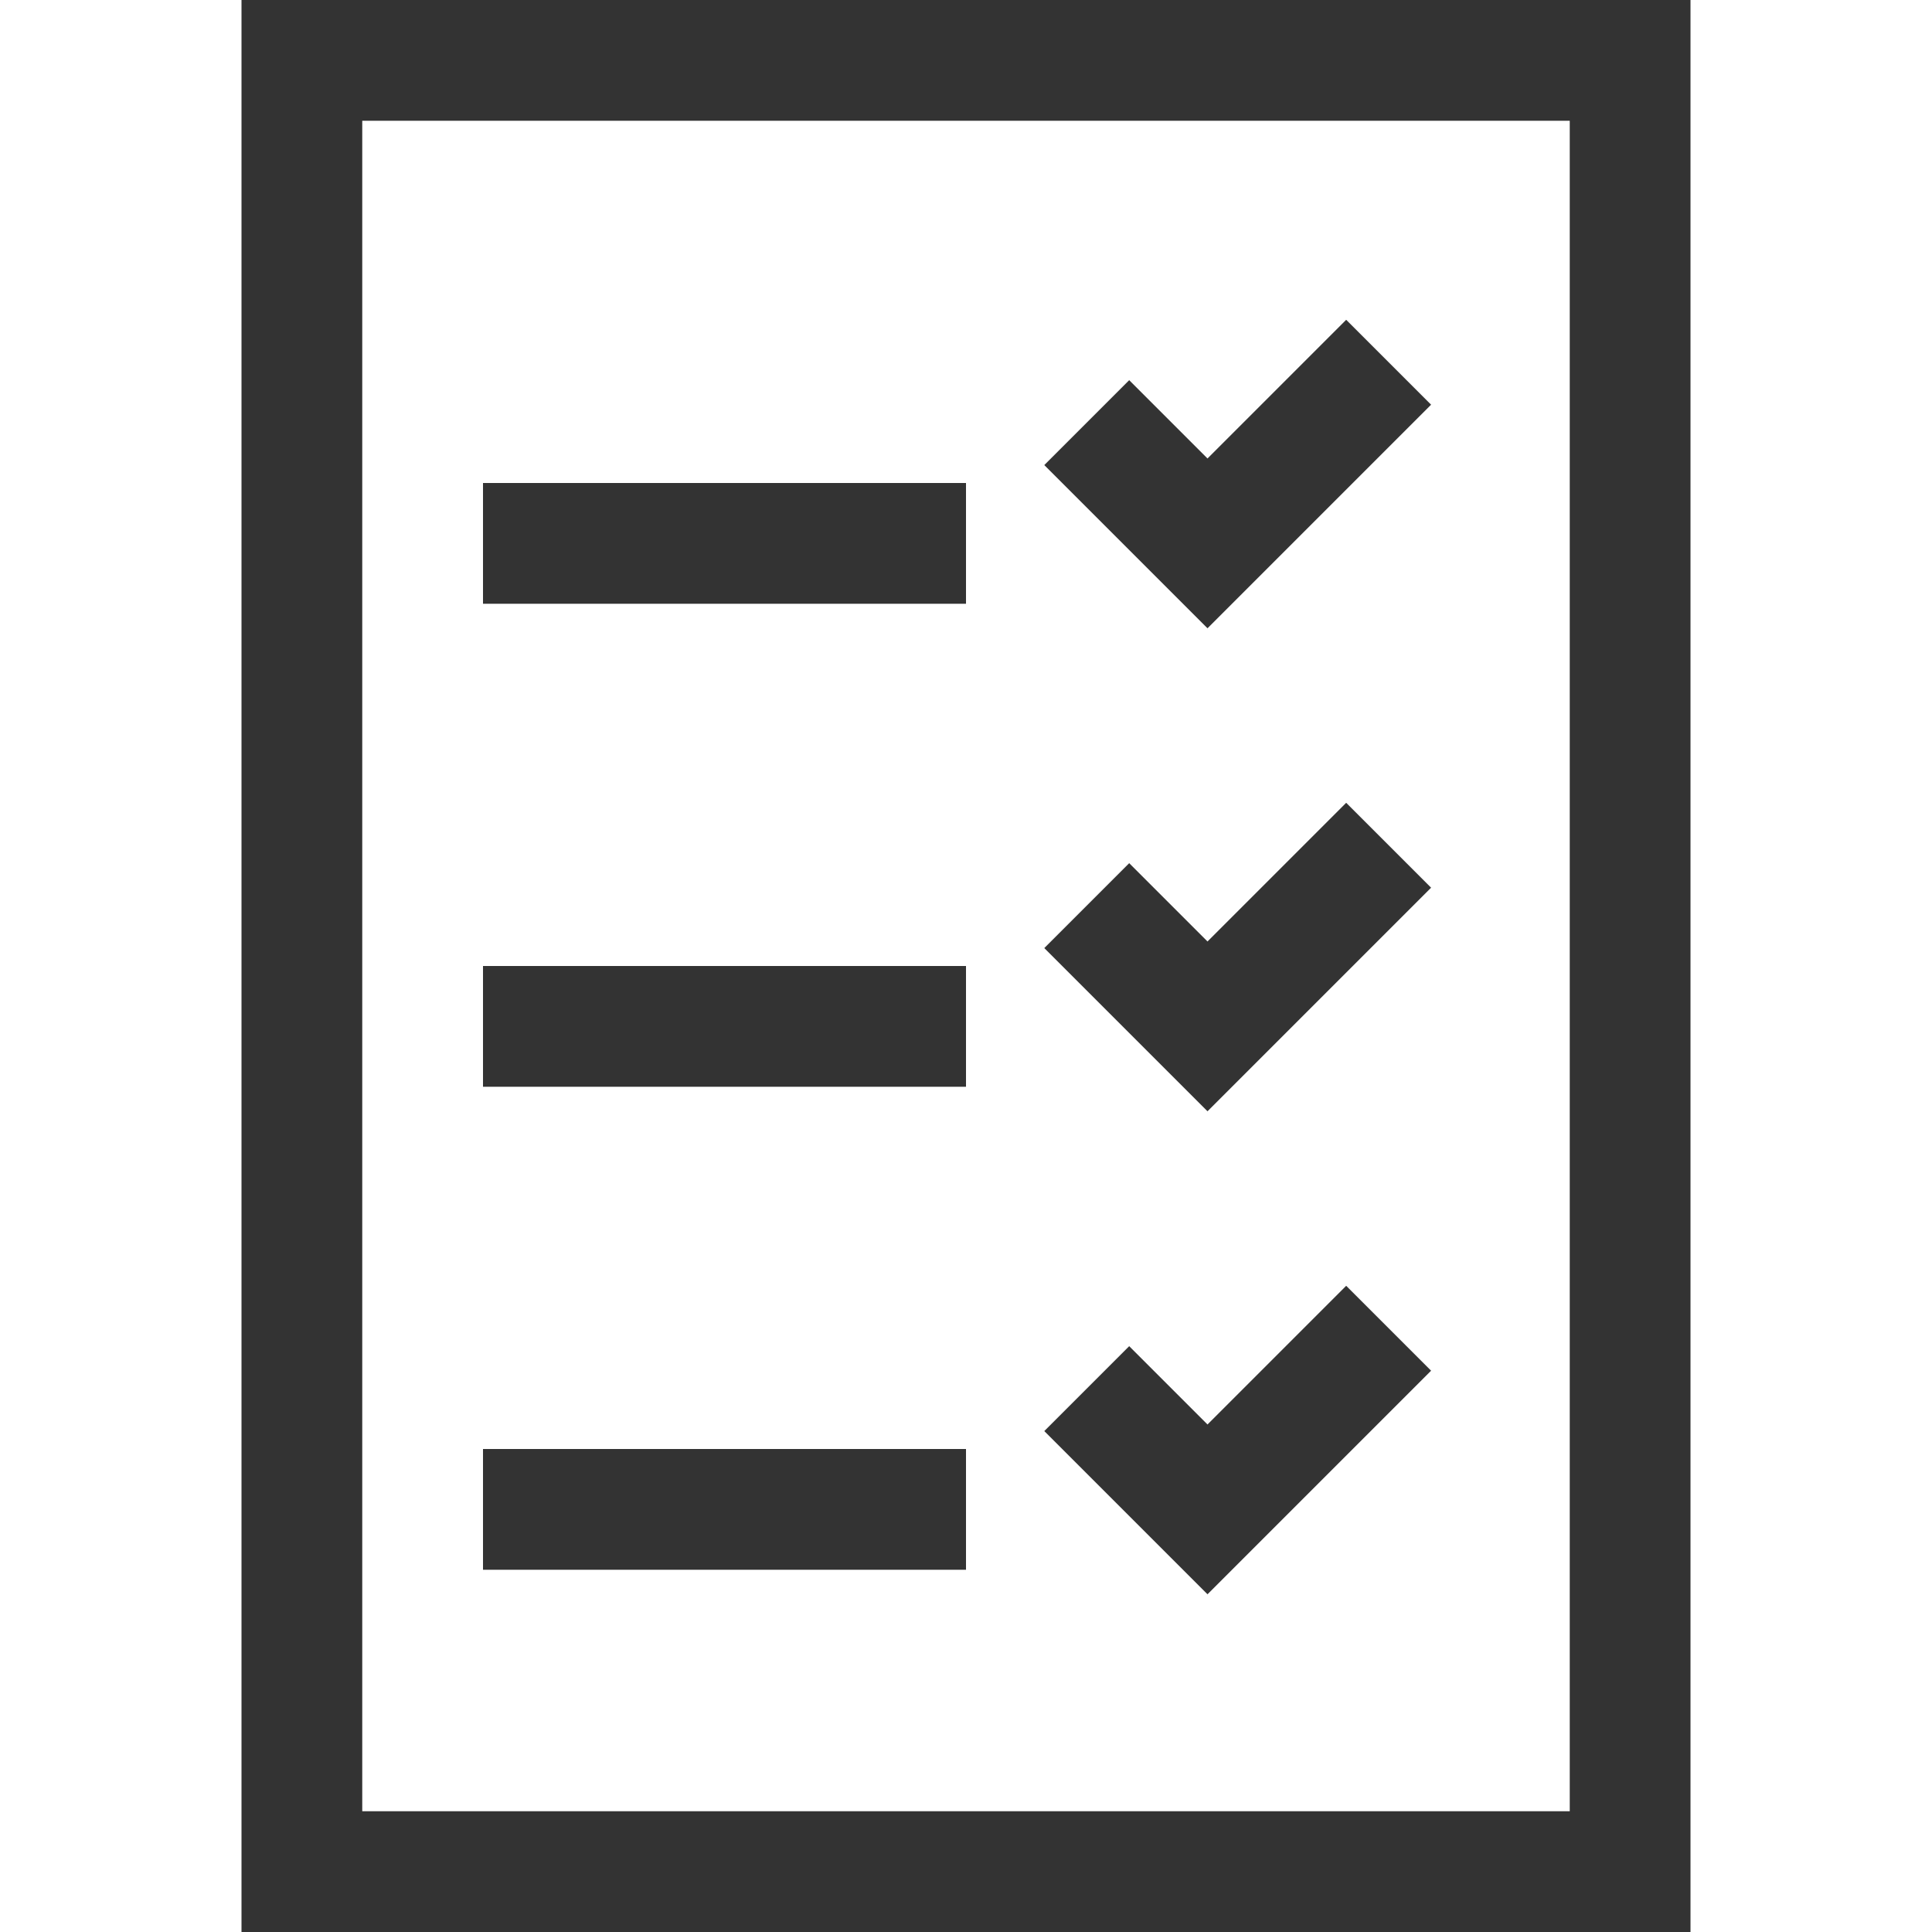 <svg xmlns="http://www.w3.org/2000/svg" viewBox="0 0 2048 2048"><path d="M256 0h1536v2048H256V0zm1408 1920V128H384v1792h1280zM1024 512v128H512V512h512zm0 512v128H512v-128h512zm0 512v128H512v-128h512zm493-1107l-237 237-173-173 90-90 83 83 147-147 90 90zm0 512l-237 237-173-173 90-90 83 83 147-147 90 90zm0 512l-237 237-173-173 90-90 83 83 147-147 90 90z" fill="#333333"></path></svg>